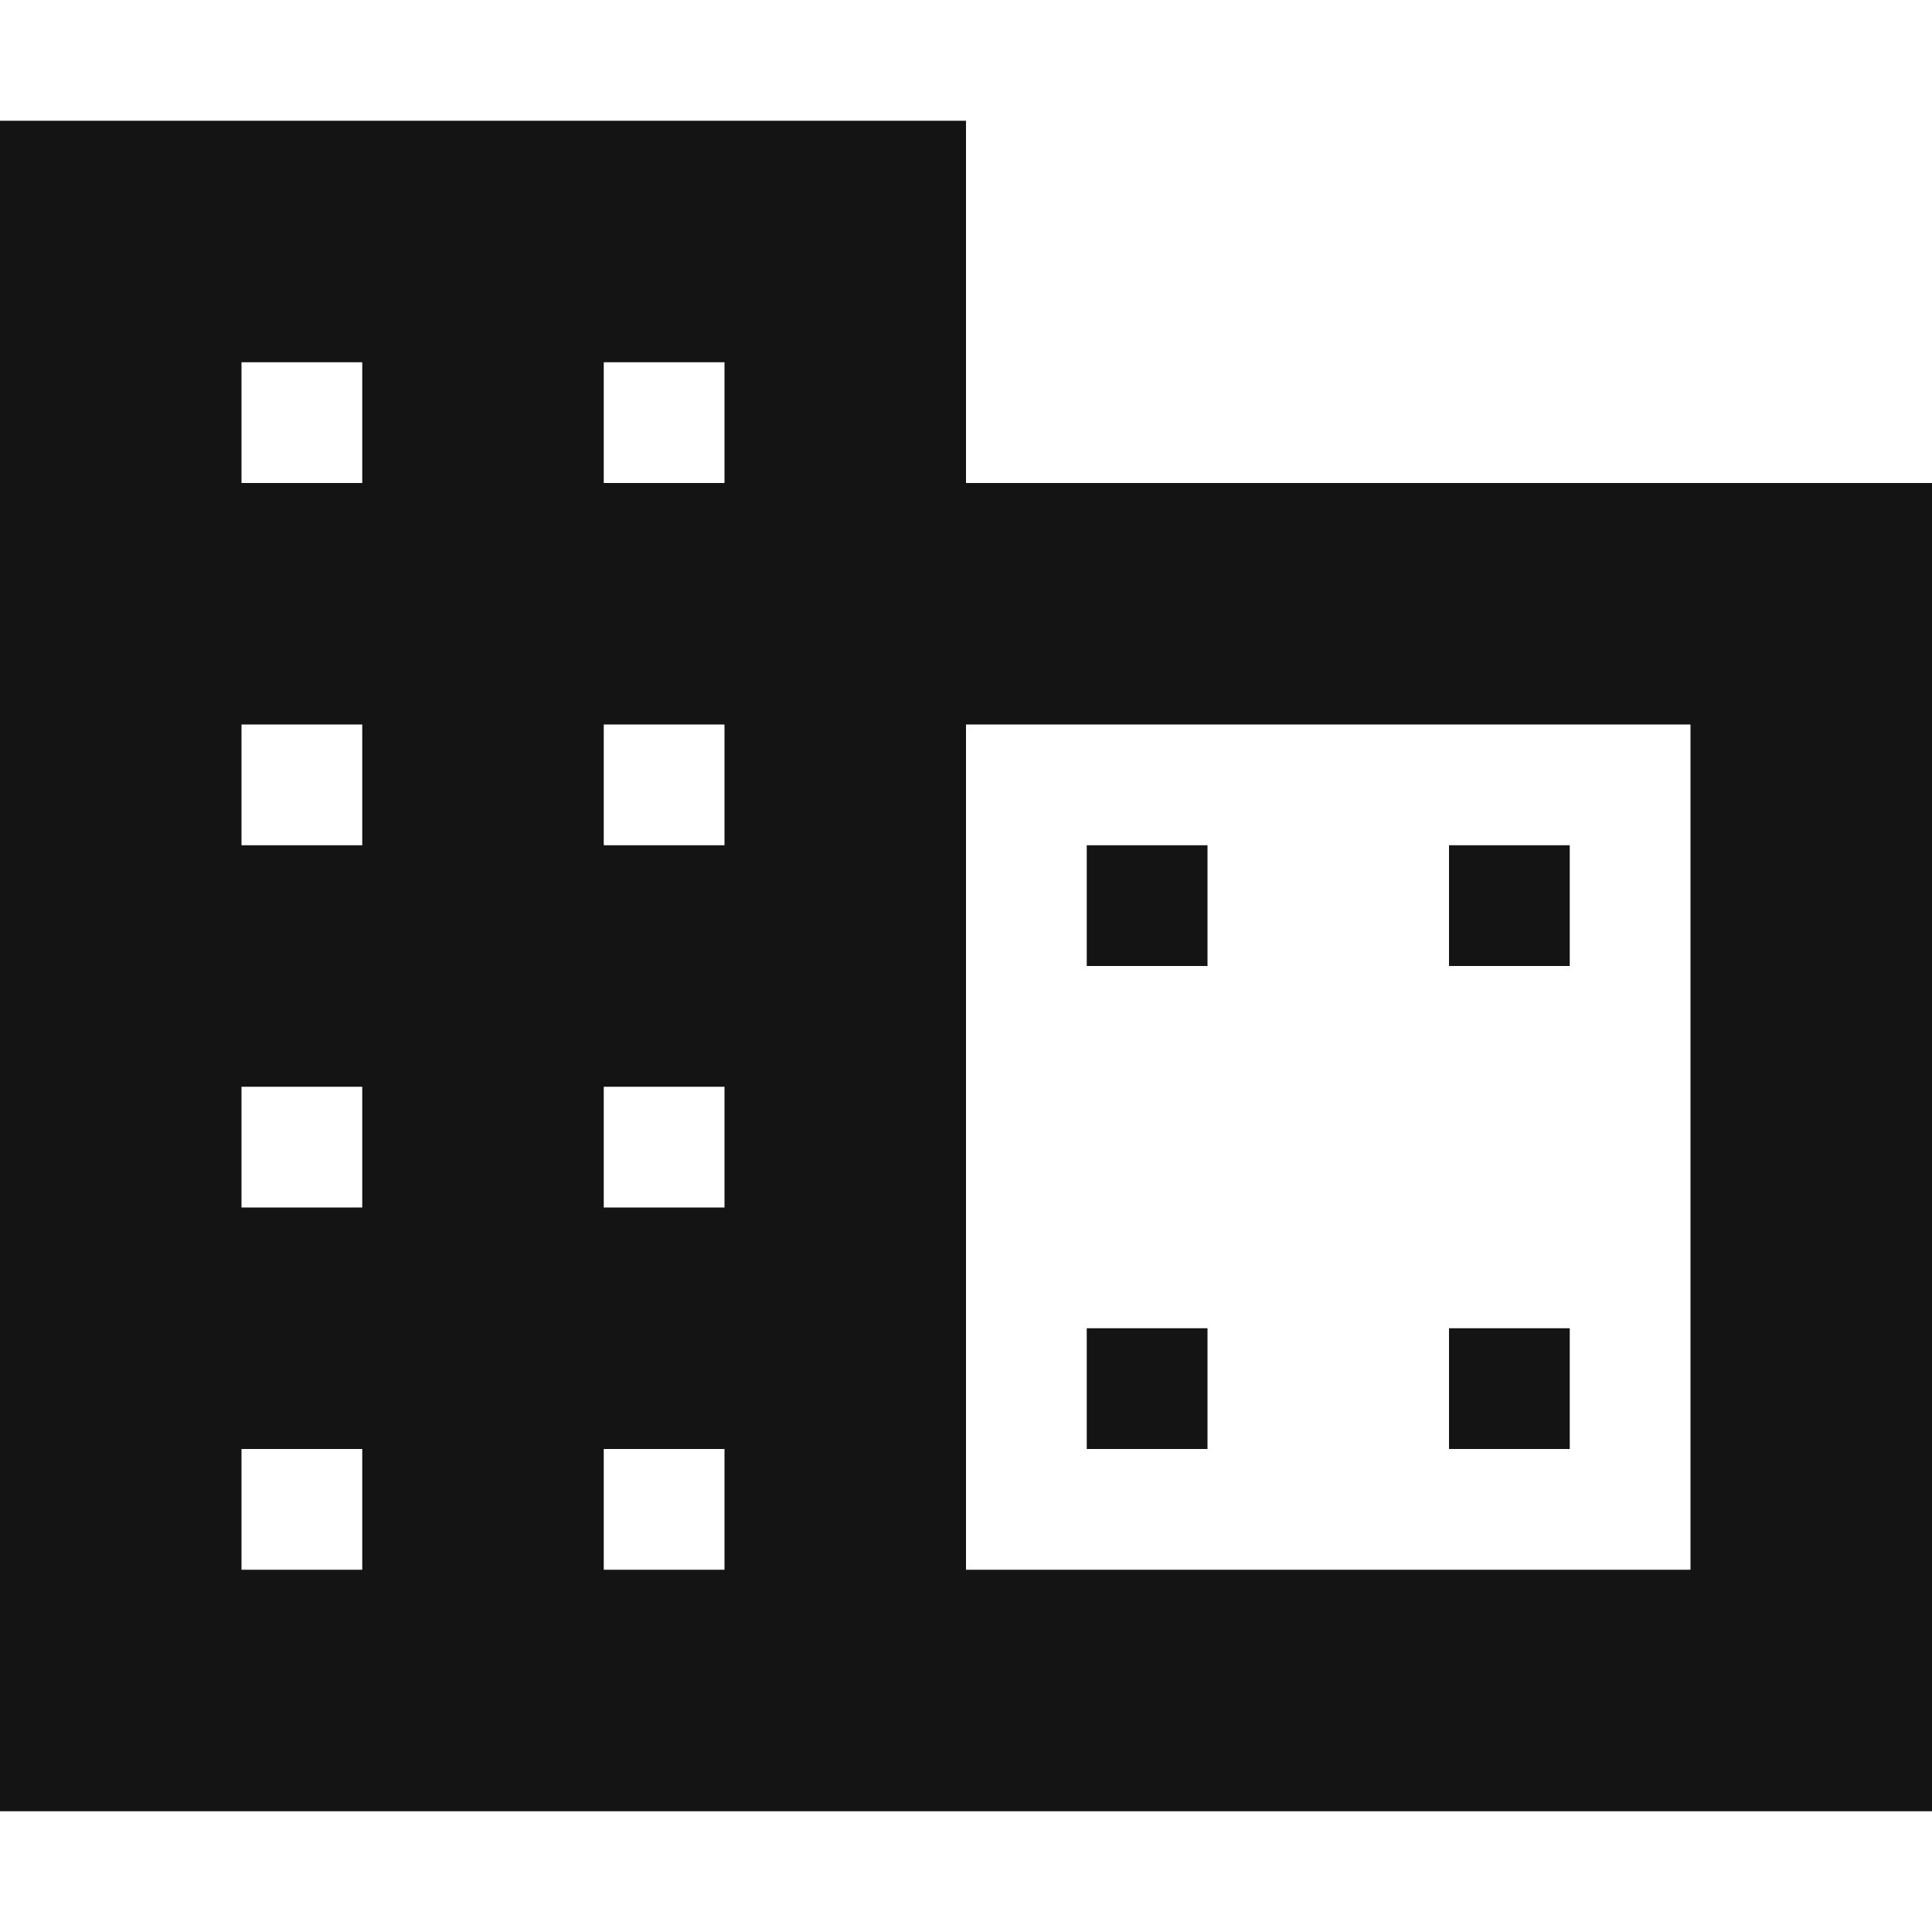 <svg xmlns="http://www.w3.org/2000/svg" viewBox="0 0 16 16">
  <path fill="#141414" d="M13 7h-1v1h1V7zM8 4V1H0v14h16V4H8zm-5 9H2v-1h1v1zm0-3H2V9h1v1zm0-3H2V6h1v1zm0-3H2V3h1v1zm3 9H5v-1h1v1zm0-3H5V9h1v1zm0-3H5V6h1v1zm0-3H5V3h1v1zm8 9H8V6h6v7zm-4-6H9v1h1V7zm3 4h-1v1h1v-1zm-3 0H9v1h1v-1z"/>
</svg>
